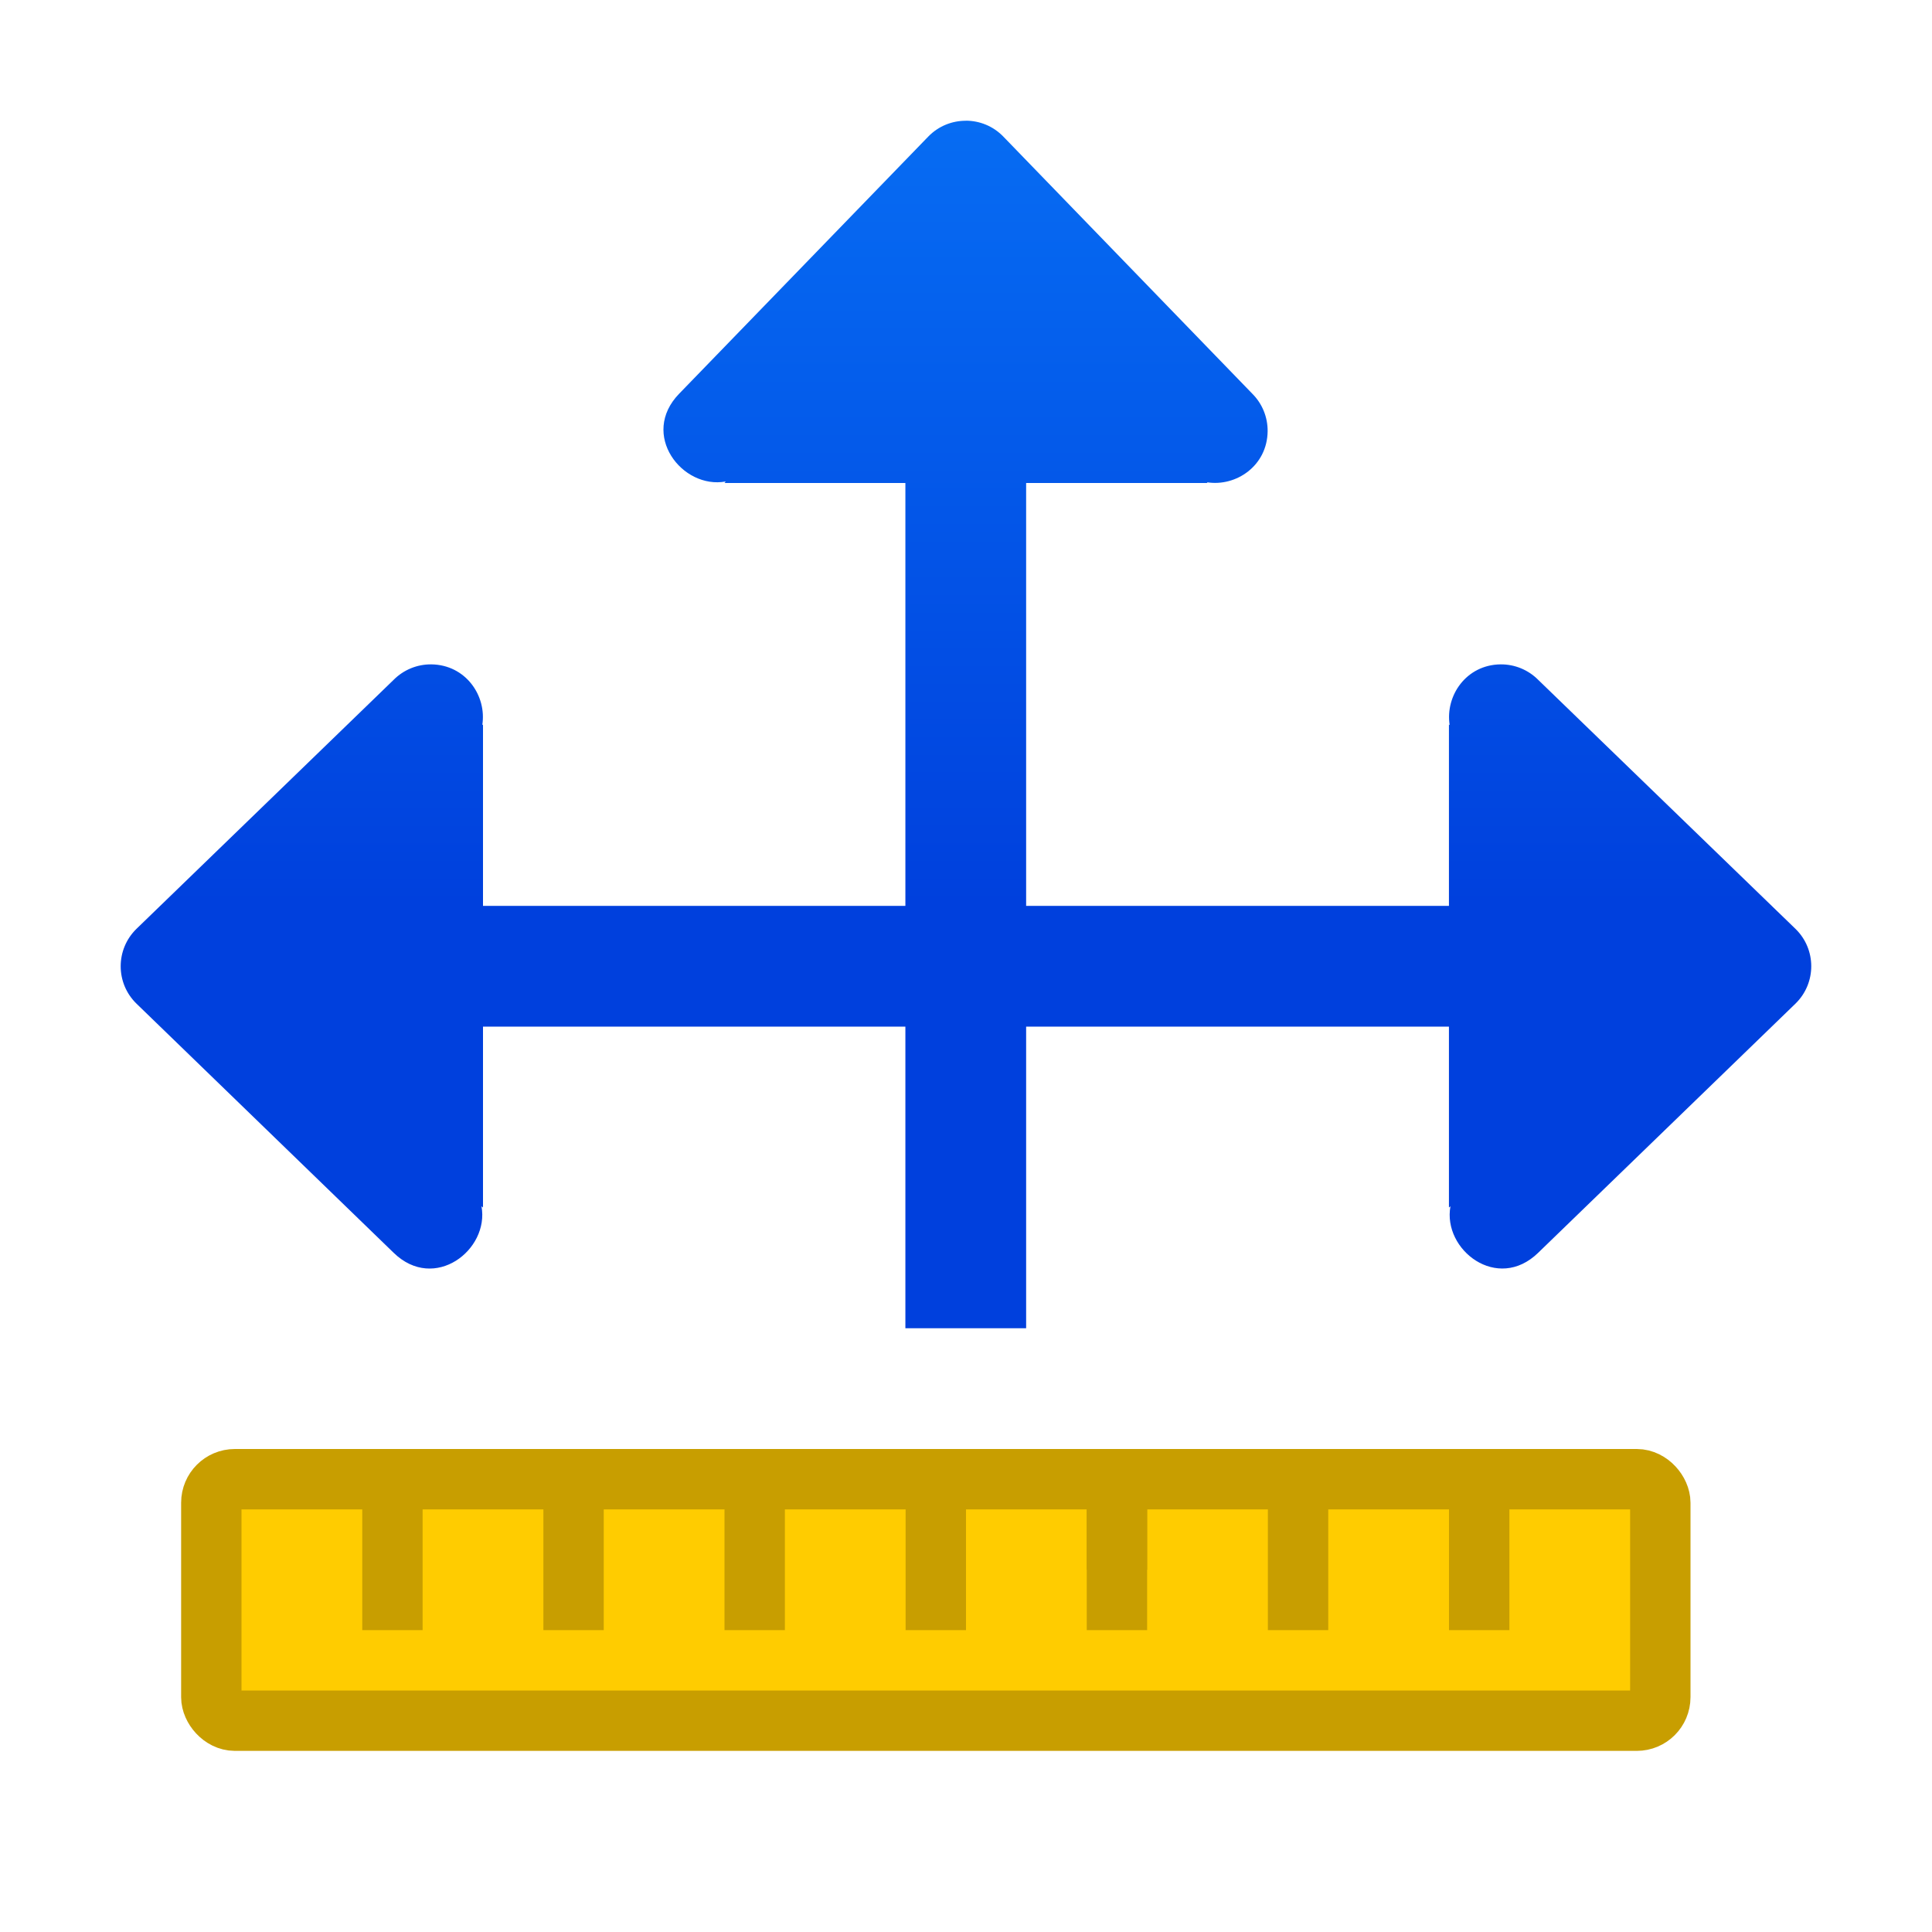 <svg viewBox="0 0 32 32" xmlns="http://www.w3.org/2000/svg" xmlns:xlink="http://www.w3.org/1999/xlink"><linearGradient id="a" gradientUnits="userSpaceOnUse" x1="91" x2="91" y1="15" y2="-5"><stop offset="0" stop-color="#0040dd"/><stop offset="1" stop-color="#0a84ff"/></linearGradient><rect fill="#fc0" height="4" ry=".39" stroke="#c89e00" width="24" x="3.5" y="24.5"/><g fill="#c89e00" transform="translate(0 2)"><g transform="translate(1 8)"><g fill="#c89e00"><path d="m5 14h1v3h-1z"/><path d="m8 14h1v3h-1z"/><path d="m11 14h1v3h-1z"/><path d="m14 14h1v3h-1z"/></g><path d="m17 14h1v2h-1z"/></g><g fill="#c89e00"><path d="m18 22h1v3h-1z"/><path d="m21 22h1v3h-1z"/><path d="m24 22h1v3h-1z"/></g></g><g fill="url(#a)" fill-rule="evenodd"><path d="m7.143 11.004c-.234-.002-.458.09-.623.256l-4.26 4.125c-.348.34-.348.899 0 1.238l4.26 4.127c.676.658 1.588-.049 1.455-.77l.025.02v-2.996h7.998c.554 0 1-.446 1-1s-.446-1-1-1h-7.998v-3.004l-.012.01c.077-.485-.274-1-.846-1.006z"/><path d="m24.855 11.004c-.571.006-.92.521-.844 1.006l-.012-.01v3.004h-7.998c-.554 0-1 .446-1 1s.446 1 1 1h7.998v2.996l.025-.02c-.133.72.778 1.427 1.453.77l4.262-4.127c.348-.34.348-.899 0-1.238l-4.262-4.125c-.165-.166-.389-.258-.623-.256z"/><path d="m15.996 2c-.225 0-.449.086-.619.26l-4.127 4.26c-.658.676.049 1.588.77 1.455l-.02.025h2.996v7.998c-.122.54.446 1 1 1s1-.446 1-1v-7.998h3.004l-.01-.012c.485.077 1-.274 1.006-.846.002-.234-.09-.458-.256-.623l-4.125-4.26c-.17-.174-.394-.26-.619-.26z"/><path d="m15.996 15.002c-.554 0-1.122.46-1 1v5.998h2v-5.998c0-.554-.446-1-1-1z"/></g></svg>